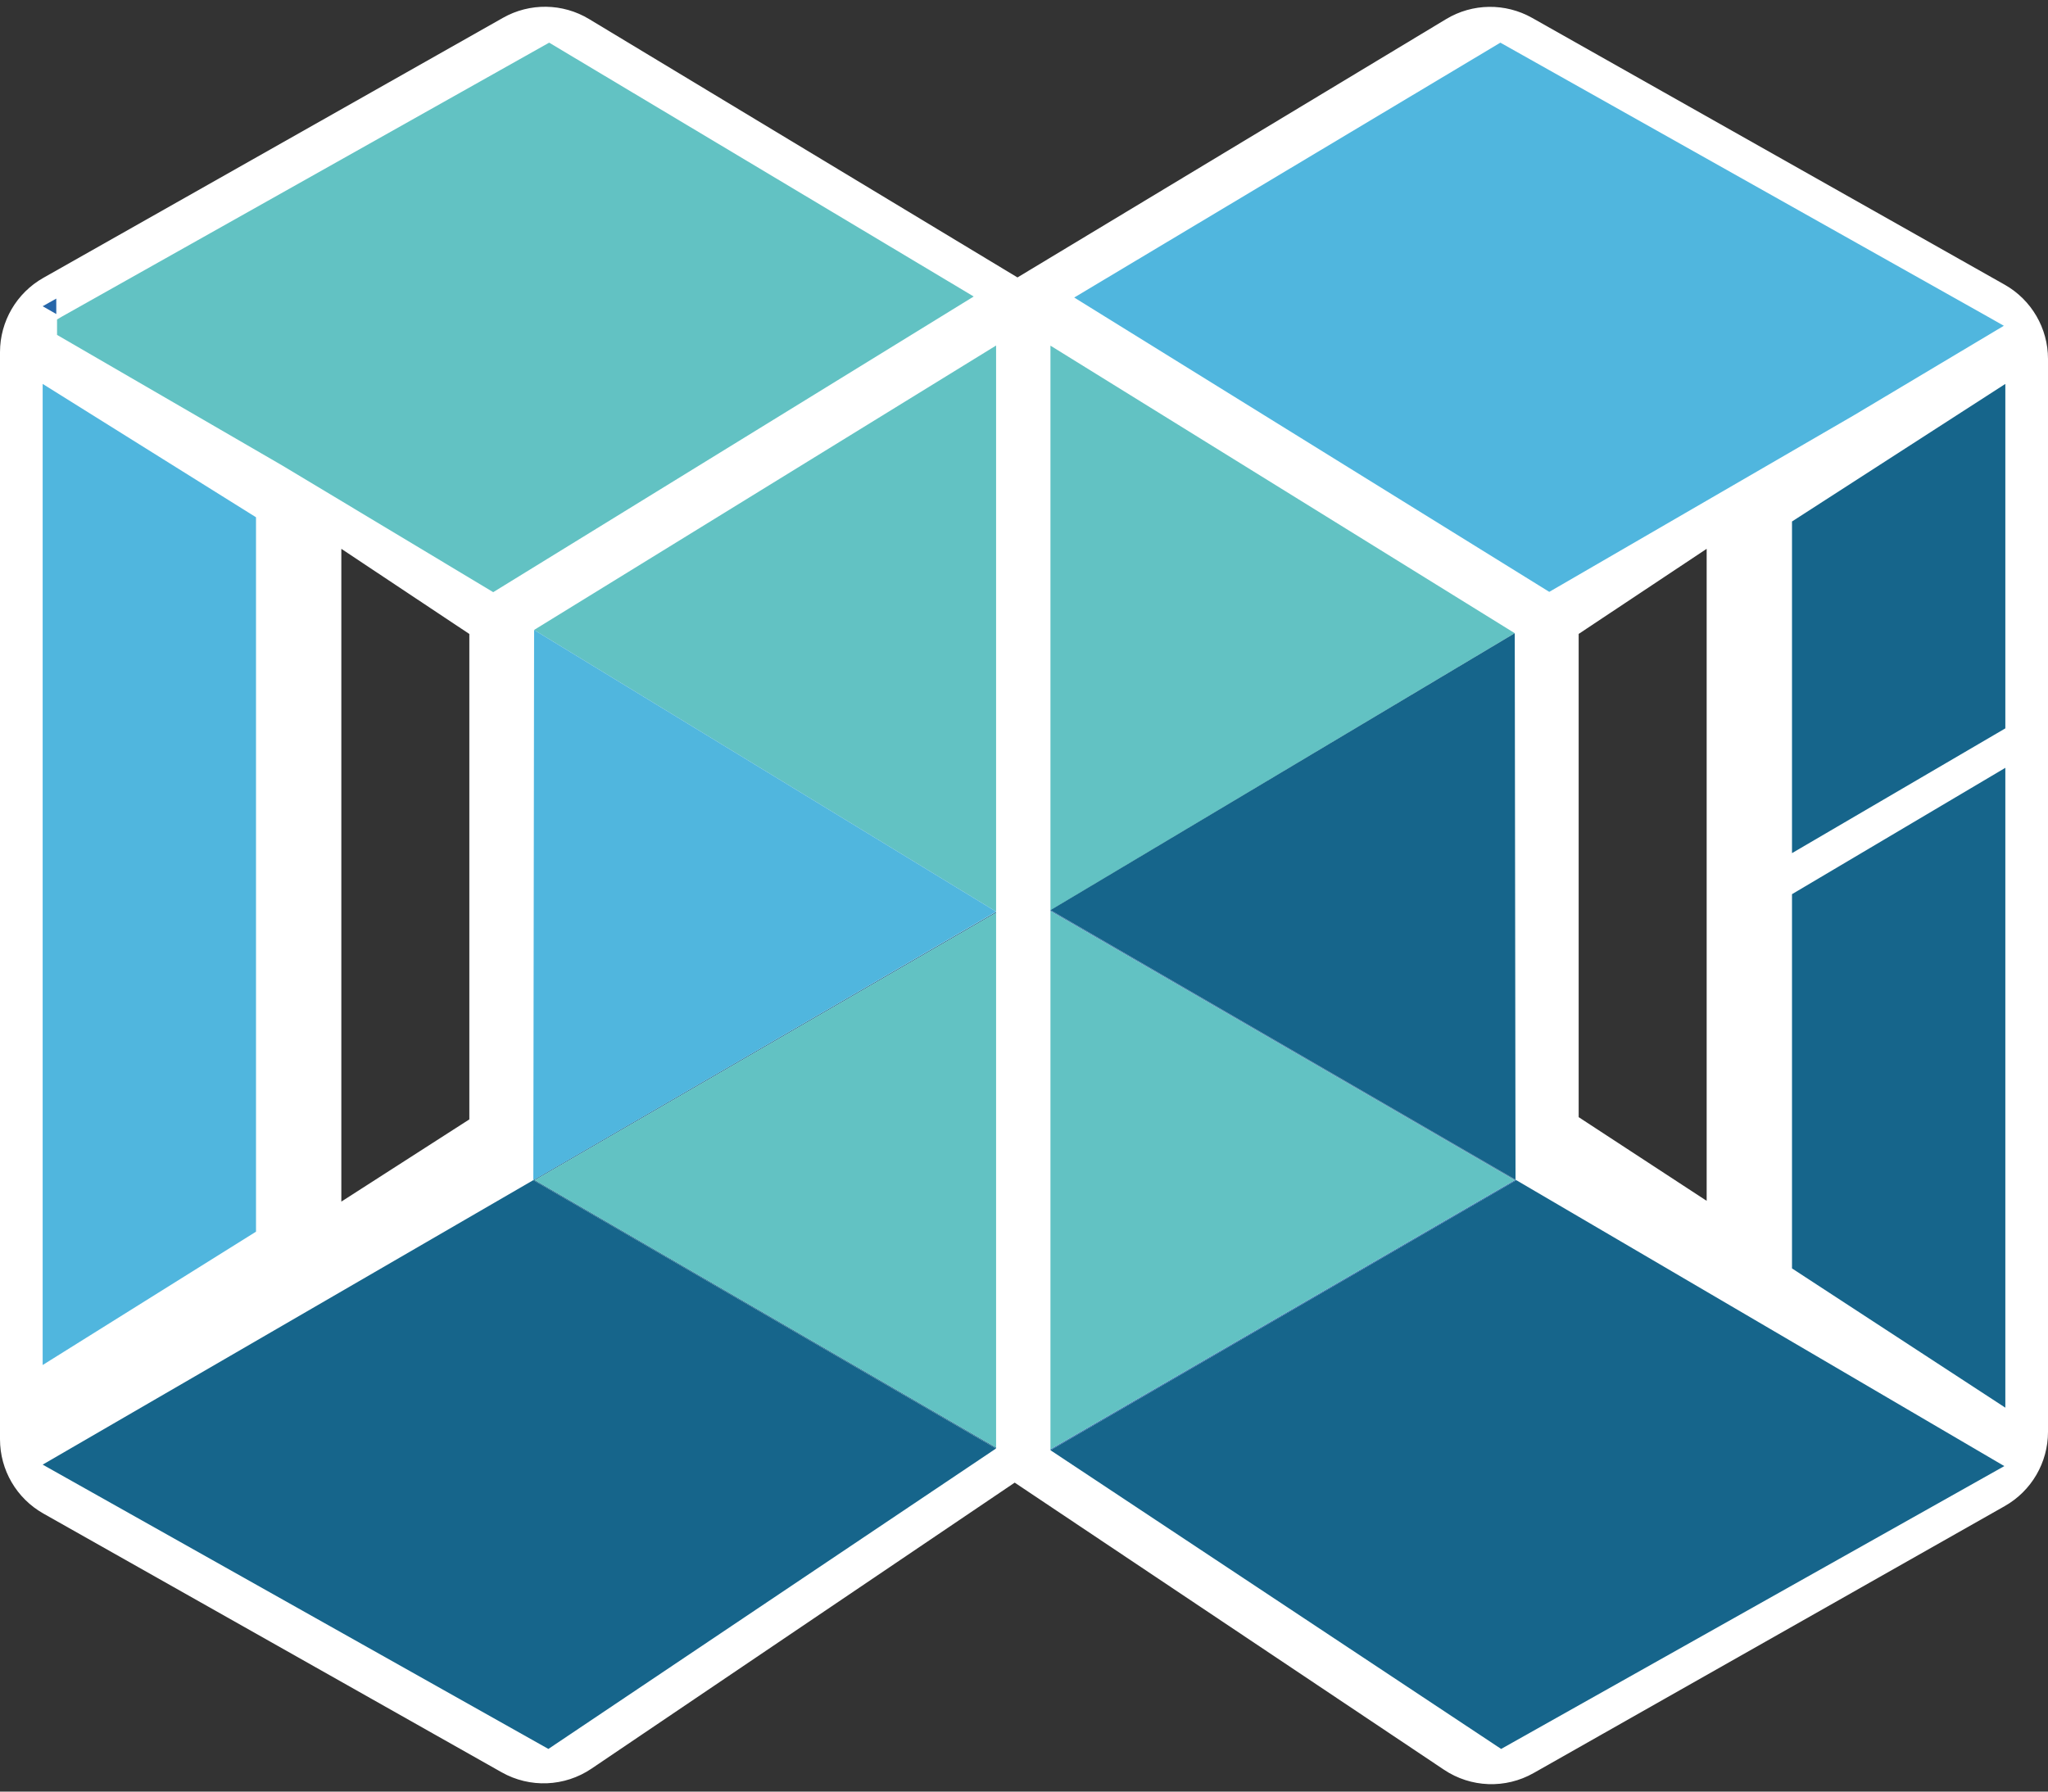 <svg width="48" height="42" viewBox="0 0 48 42" fill="none" xmlns="http://www.w3.org/2000/svg">
<rect x="0" y="0" width="48" height="42" fill="#333333" stroke="none"/>
<path d="M23.33 7.36C23.648 7.552 24.046 7.552 24.363 7.361L34.409 1.304C34.718 1.118 35.103 1.113 35.417 1.29L46.492 7.544C46.806 7.721 47 8.054 47 8.415V33.567C47 33.927 46.806 34.259 46.493 34.437L35.45 40.696C35.121 40.882 34.715 40.867 34.401 40.657L24.338 33.926C24 33.7 23.559 33.701 23.222 33.928L13.302 40.635C12.988 40.847 12.58 40.864 12.25 40.677L1.508 34.611C1.194 34.434 1 34.101 1 33.74V8.255C1 7.895 1.194 7.562 1.507 7.385L12.28 1.288C12.595 1.11 12.98 1.115 13.29 1.302L23.33 7.36ZM7 28.169C7 28.96 7.875 29.438 8.54 29.01L11.54 27.083C11.827 26.899 12 26.582 12 26.242V14.862C12 14.527 11.833 14.215 11.554 14.029L8.554 12.034C7.889 11.592 7 12.068 7 12.866V28.169ZM36.446 14.028C36.167 14.214 36 14.526 36 14.861V26.189C36 26.526 36.17 26.841 36.453 27.026L39.453 28.988C40.118 29.423 41 28.946 41 28.151V12.866C41 12.068 40.111 11.591 39.446 12.033L36.446 14.028Z" fill="white"/>
<path d="M39.446 12.033L40 12.866L39.446 12.033ZM36.453 27.026L37 26.189L36.453 27.026ZM36.446 14.028L37 14.861L36.446 14.028ZM11.554 14.029L11 14.862L11.554 14.029ZM11.54 27.083L12.081 27.925L11.54 27.083ZM8.54 29.01L9.081 29.852L8.54 29.01ZM12.28 1.288L11.788 0.418L12.28 1.288ZM13.29 1.302L12.773 2.158L13.29 1.302ZM1.508 34.611L1.017 35.482L1.508 34.611ZM13.302 40.635L13.862 41.463L13.302 40.635ZM12.25 40.677L11.758 41.548L12.25 40.677ZM24.338 33.926L23.782 34.757L24.338 33.926ZM23.222 33.928L22.662 33.1L23.222 33.928ZM35.45 40.696L35.943 41.566L35.45 40.696ZM34.401 40.657L33.844 41.488L34.401 40.657ZM46.493 34.437L46.986 35.307L46.493 34.437ZM46.492 7.544L46 8.415L46.492 7.544ZM34.409 1.304L34.926 2.161L34.409 1.304ZM35.417 1.29L34.926 2.161L35.417 1.29ZM24.363 7.361L24.88 8.217L24.363 7.361ZM23.33 7.36L22.814 8.217L23.33 7.36ZM24.363 7.361L24.88 8.217L34.926 2.161L34.409 1.304L33.893 0.448L23.847 6.504L24.363 7.361ZM35.417 1.29L34.926 2.161L46 8.415L46.492 7.544L46.983 6.673L35.909 0.419L35.417 1.29ZM47 8.415H46V33.567H47H48V8.415H47ZM46.493 34.437L46 33.567L34.956 39.826L35.45 40.696L35.943 41.566L46.986 35.307L46.493 34.437ZM34.401 40.657L34.956 39.826L24.894 33.094L24.338 33.926L23.782 34.757L33.844 41.488L34.401 40.657ZM23.222 33.928L22.662 33.1L12.742 39.806L13.302 40.635L13.862 41.463L23.782 34.757L23.222 33.928ZM12.25 40.677L12.742 39.806L2 33.74L1.508 34.611L1.017 35.482L11.758 41.548L12.25 40.677ZM1 33.74H2V8.255H1H0V33.74H1ZM1.507 7.385L2 8.255L12.773 2.158L12.28 1.288L11.788 0.418L1.015 6.514L1.507 7.385ZM13.29 1.302L12.773 2.158L22.814 8.217L23.33 7.36L23.847 6.504L13.806 0.446L13.29 1.302ZM8.54 29.01L9.081 29.852L12.081 27.925L11.54 27.083L11 26.242L8 28.169L8.54 29.01ZM12 26.242H13V14.862H12H11V26.242H12ZM11.554 14.029L12.108 13.197L9.108 11.201L8.554 12.034L8 12.866L11 14.862L11.554 14.029ZM7 12.866H6V28.169H7H8V12.866H7ZM36 14.861H35V26.189H36H37V14.861H36ZM36.453 27.026L35.905 27.862L38.905 29.825L39.453 28.988L40 28.151L37 26.189L36.453 27.026ZM41 28.151H42V12.866H41H40V28.151H41ZM39.446 12.033L38.892 11.201L35.892 13.196L36.446 14.028L37 14.861L40 12.866L39.446 12.033ZM41 12.866H42C42 11.27 40.222 10.317 38.892 11.201L39.446 12.033L40 12.866H41ZM39.453 28.988L38.905 29.825C40.235 30.695 42 29.74 42 28.151H41H40V28.151L39.453 28.988ZM36 26.189H35C35 26.864 35.34 27.493 35.905 27.862L36.453 27.026L37 26.189H36ZM36 14.861H37L36.446 14.028L35.892 13.196C35.335 13.566 35 14.192 35 14.861H36ZM8.554 12.034L9.108 11.201C7.779 10.317 6 11.27 6 12.866H7H8H8L8.554 12.034ZM12 14.862H13C13 14.193 12.665 13.568 12.108 13.197L11.554 14.029L11 14.862H12ZM11.54 27.083L12.081 27.925C12.654 27.557 13 26.923 13 26.242H12H11L11.54 27.083ZM8.54 29.01L8 28.169H7H6C6 29.751 7.75 30.707 9.081 29.852L8.54 29.01ZM12.28 1.288L12.773 2.158L12.773 2.158L13.29 1.302L13.806 0.446C13.188 0.073 12.416 0.062 11.788 0.418L12.28 1.288ZM1 8.255H2V8.255L1.507 7.385L1.015 6.514C0.388 6.869 0 7.534 0 8.255H1ZM1.508 34.611L2 33.74H2H1H0C0 34.462 0.388 35.127 1.017 35.482L1.508 34.611ZM13.302 40.635L12.742 39.806H12.742L12.25 40.677L11.758 41.548C12.419 41.921 13.233 41.888 13.862 41.463L13.302 40.635ZM24.338 33.926L24.894 33.094C24.218 32.642 23.336 32.645 22.662 33.1L23.222 33.928L23.782 34.757L24.338 33.926ZM35.45 40.696L34.956 39.826L34.401 40.657L33.844 41.488C34.473 41.909 35.285 41.939 35.943 41.566L35.45 40.696ZM47 33.567H46L46.493 34.437L46.986 35.307C47.613 34.952 48 34.287 48 33.567H47ZM46.492 7.544L46 8.415V8.415H47H48C48 7.693 47.612 7.028 46.983 6.673L46.492 7.544ZM34.409 1.304L34.926 2.161V2.161L35.417 1.29L35.909 0.419C35.281 0.065 34.511 0.075 33.893 0.448L34.409 1.304ZM24.363 7.361L23.847 6.504L23.33 7.36L22.814 8.217C23.449 8.6 24.244 8.6 24.88 8.217L24.363 7.361Z" fill="white"/>
<path d="M6 12.126L1 9V32L6 28.874V12.126Z" fill="#50B6DE"/>
<path d="M42 20L47 17.075V9L42 12.225V20Z" fill="#16658B"/>
<path d="M42 29.735L47 33V18L42 20.962V29.735Z" fill="#16658B"/>
<path d="M1 7.179L1.319 7.362V7L1 7.179Z" fill="#2766A9"/>
<path d="M12.871 1L1.449 7.423L1.337 7.489V7.851L6.625 10.918L11.56 13.882L22.821 6.951L12.871 1Z" fill="#62C2C3"/>
<path d="M12.499 27.666L1 34.335L12.853 41L23.346 33.956L12.499 27.666Z" fill="#16658B"/>
<path d="M12.535 27.666L23.347 21.398V21.377L12.5 27.666L23.347 33.955V33.935L12.535 27.666Z" fill="#16658B"/>
<path d="M46.587 7.423L35.165 1L25.177 6.975L36.311 13.875L41.708 10.746L43.468 9.725L46.965 7.637L46.587 7.423Z" fill="#50B6DE"/>
<path d="M35.502 14.844L24.62 8.103V21.34L35.502 14.844Z" fill="#62C2C3"/>
<path d="M23.346 8.1L12.517 14.768L23.346 21.371V8.1Z" fill="#62C2C3"/>
<path d="M46.917 34.335L35.537 27.666L24.62 33.997L35.183 41L46.977 34.369L46.917 34.335Z" fill="#16658B"/>
<path d="M35.52 27.667L24.62 21.34V21.357L35.502 27.667L24.62 33.976V33.997L35.537 27.667L35.52 27.656V27.667Z" fill="#2766A9"/>
<path d="M35.502 27.667L24.62 21.357V33.976L35.502 27.667Z" fill="#62C2C3"/>
<path d="M23.346 33.935V21.398L12.534 27.667L23.346 33.935Z" fill="#62C2C3"/>
<path d="M12.518 14.768L12.5 27.667L23.347 21.371L12.518 14.768Z" fill="#50B6DE"/>
<path d="M24.62 21.336L35.52 27.656L35.502 14.844L24.62 21.336Z" fill="#16658B"/>
<path d="M24.62 21.34L35.52 27.667V27.656L24.62 21.336V21.34Z" fill="#16658B"/>
</svg>
